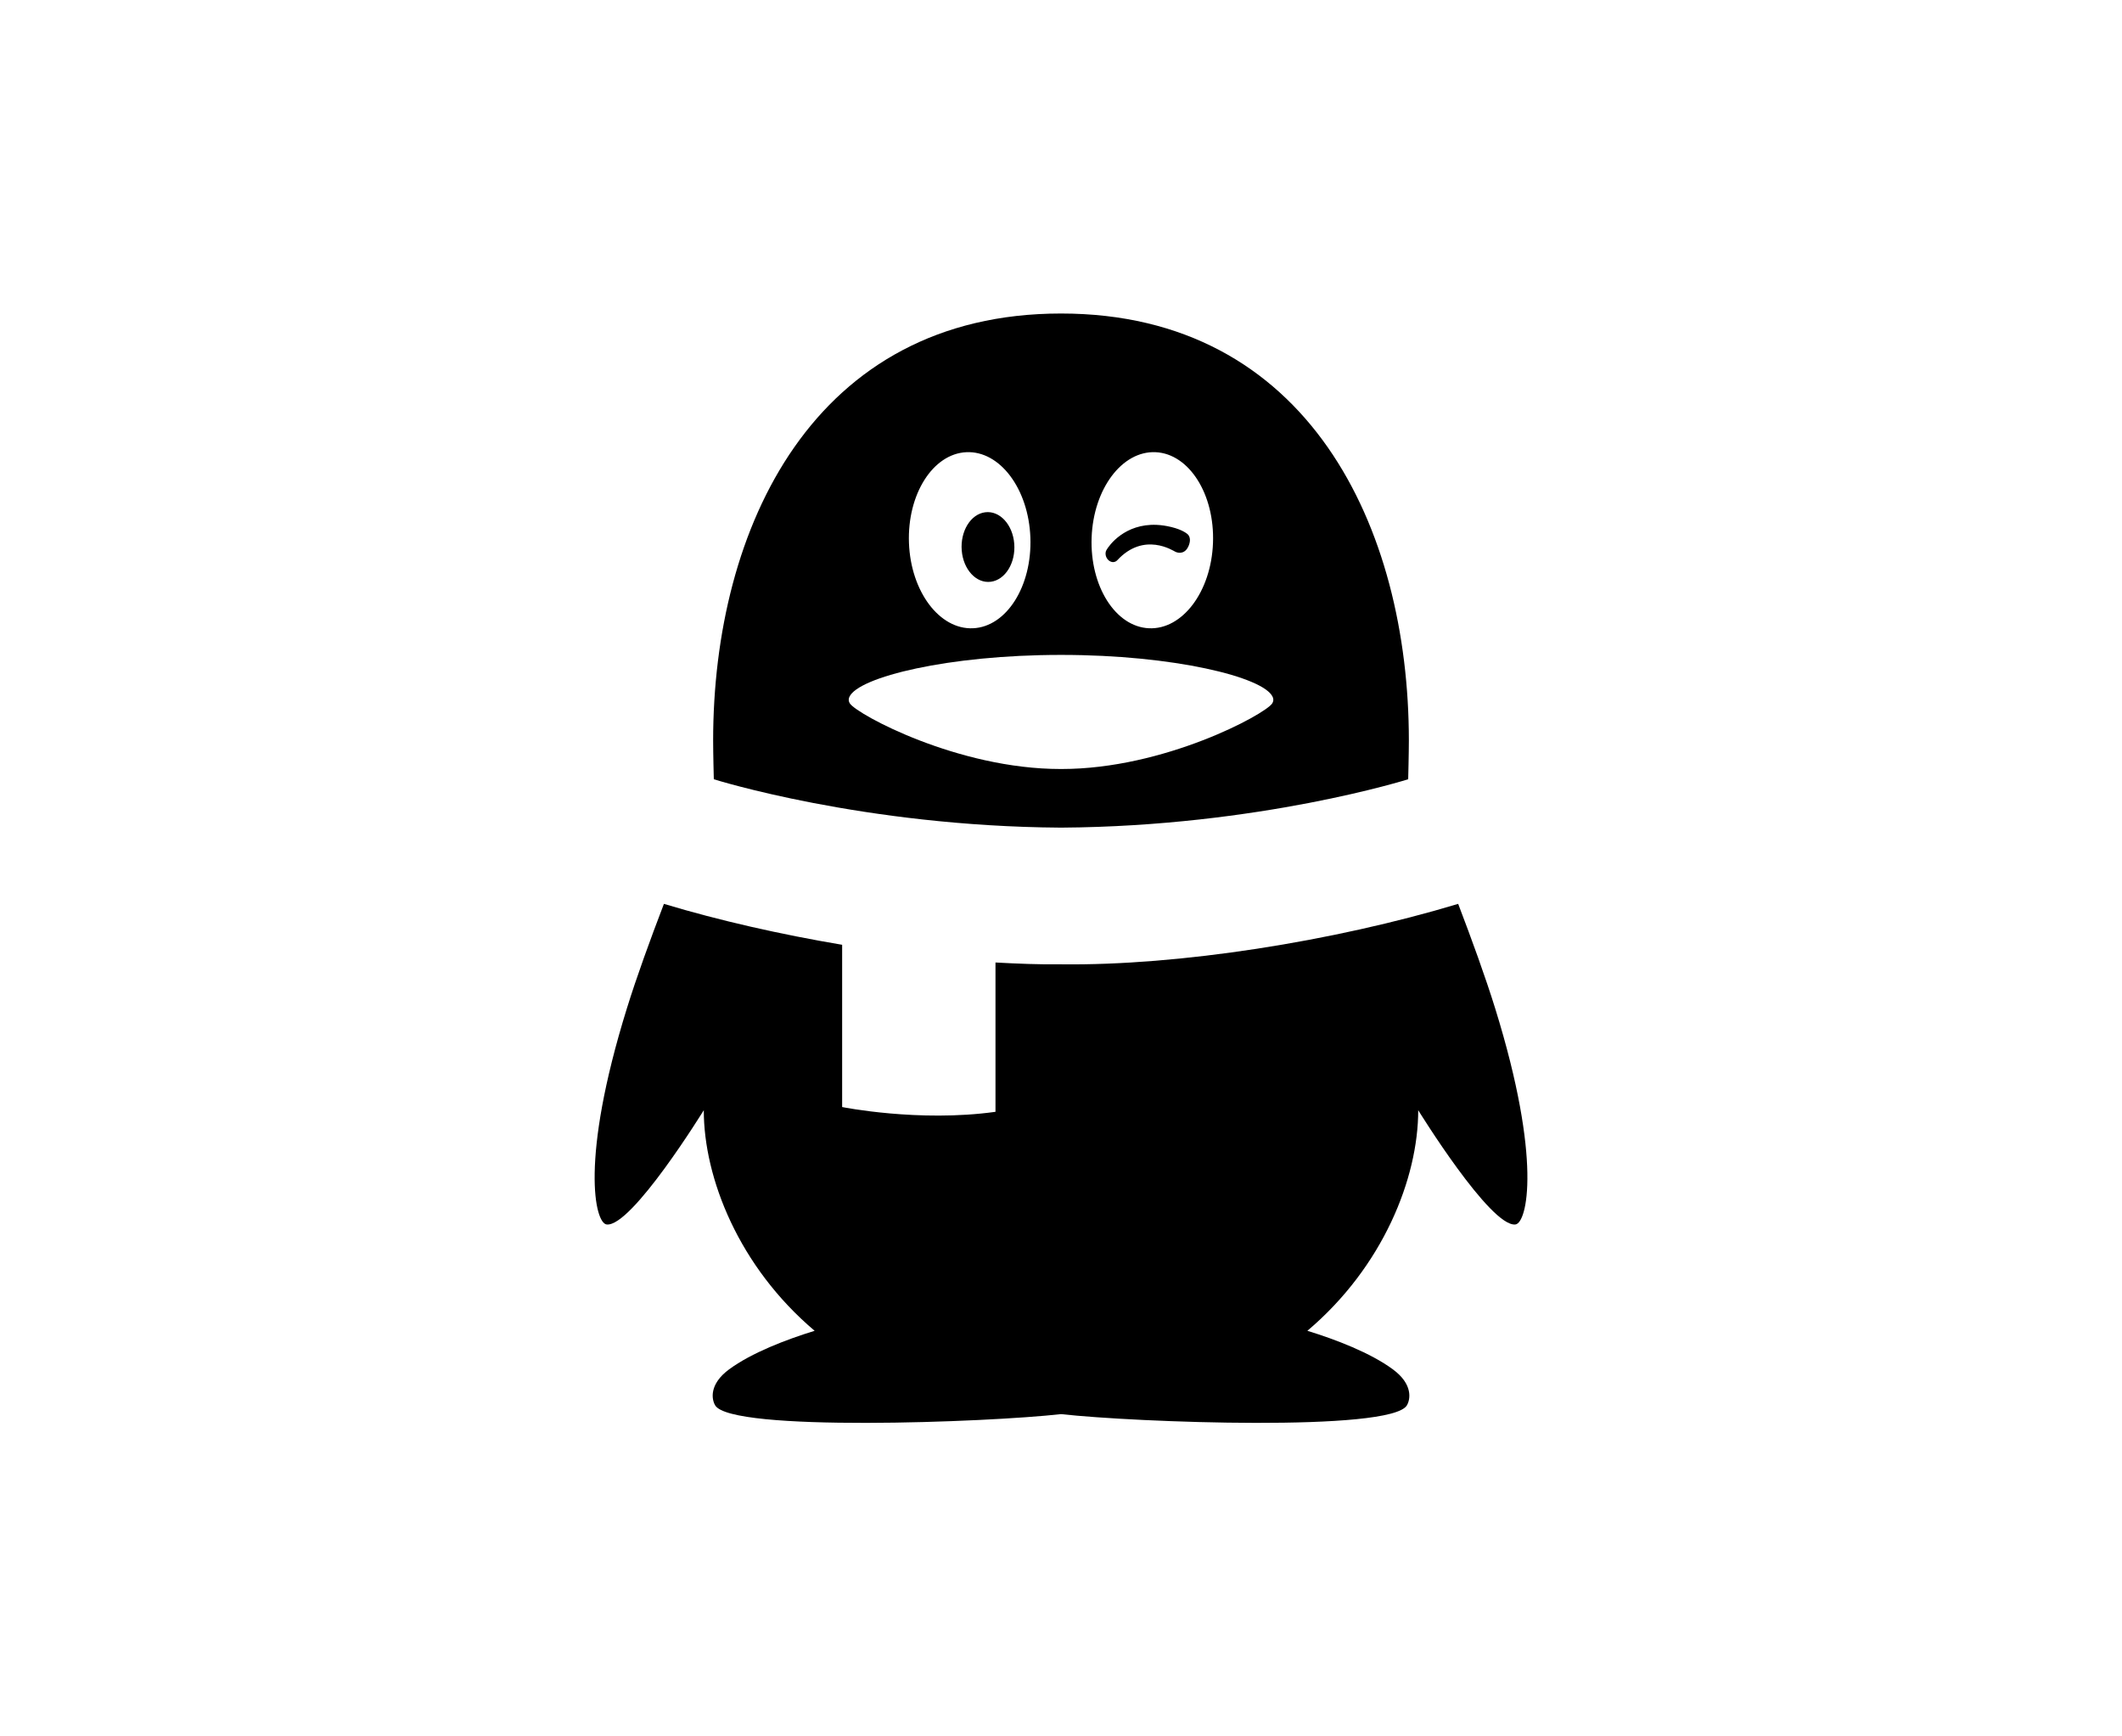 <svg width="88" heigh="88" xmlns="http://www.w3.org/2000/svg" viewBox="0 0 72 72" fill="currentColor"><path d="M 36 13 C 25.744 13 21.573 21.877 21.574 30.711 C 21.574 31.236 21.6 32.252 21.602 32.312 C 21.623 32.319 27.796 34.263 35.977 34.318 L 36.025 34.318 C 44.22 34.263 50.398 32.312 50.398 32.312 C 50.399 32.252 50.426 31.236 50.426 30.711 C 50.426 21.877 46.256 13 36 13 z M 32.078 18.75 C 33.468 18.688 34.655 20.271 34.73 22.287 C 34.806 24.303 33.742 25.989 32.352 26.051 C 30.961 26.114 29.77 24.529 29.695 22.514 C 29.62 20.498 30.687 18.813 32.078 18.75 z M 39.922 18.75 C 41.314 18.813 42.379 20.498 42.303 22.514 C 42.229 24.529 41.039 26.114 39.648 26.051 C 38.258 25.989 37.194 24.303 37.27 22.287 C 37.345 20.271 38.532 18.688 39.922 18.75 z M 32.855 21.242 C 32.255 21.318 31.82 22.025 31.883 22.822 C 31.946 23.618 32.486 24.201 33.088 24.123 C 33.689 24.046 34.124 23.341 34.061 22.545 C 33.998 21.749 33.457 21.164 32.855 21.242 z M 39.969 21.764 C 38.645 21.706 37.99 22.618 37.883 22.811 C 37.806 22.949 37.86 23.147 37.99 23.246 C 38.119 23.344 38.255 23.314 38.332 23.232 C 39.444 22.031 40.653 22.838 40.75 22.883 C 40.901 22.953 41.173 22.962 41.305 22.602 C 41.372 22.421 41.353 22.286 41.287 22.191 C 41.242 22.127 41.032 21.965 40.576 21.854 C 40.359 21.801 40.158 21.772 39.969 21.764 z M 35.977 27.156 L 36.025 27.156 C 40.66 27.156 44.405 28.073 44.777 28.896 C 44.794 28.932 44.805 28.972 44.805 29.014 C 44.805 29.073 44.785 29.129 44.754 29.174 C 44.441 29.631 40.282 31.887 36.025 31.887 L 35.977 31.887 C 31.72 31.887 27.562 29.63 27.248 29.174 C 27.217 29.128 27.197 29.073 27.197 29.014 C 27.197 28.972 27.208 28.932 27.225 28.896 C 27.597 28.072 31.341 27.156 35.977 27.156 z M 19.533 37.479 C 18.966 38.958 18.406 40.496 17.996 41.816 C 16.04 48.11 16.674 50.714 17.156 50.773 C 18.191 50.898 21.186 46.035 21.186 46.035 C 21.186 48.853 22.642 52.527 25.783 55.182 C 24.606 55.544 23.165 56.096 22.236 56.781 C 21.405 57.394 21.508 58.021 21.658 58.273 C 22.315 59.382 32.936 58.982 36.002 58.637 C 39.068 58.982 49.687 59.382 50.344 58.273 C 50.494 58.02 50.596 57.396 49.766 56.783 C 48.836 56.096 47.393 55.543 46.217 55.182 C 49.358 52.527 50.814 48.853 50.814 46.035 C 50.814 46.035 53.811 50.898 54.846 50.773 C 55.328 50.714 55.962 48.11 54.006 41.816 C 53.596 40.497 53.036 38.958 52.471 37.479 C 47.293 39.04 40.876 40.045 36.025 39.986 L 35.977 39.986 C 35.126 39.996 34.215 39.962 33.283 39.91 L 33.283 46.102 C 30.1 46.546 26.924 45.904 26.924 45.904 L 26.924 39.176 C 24.38 38.747 21.834 38.173 19.533 37.479 z"/></svg>